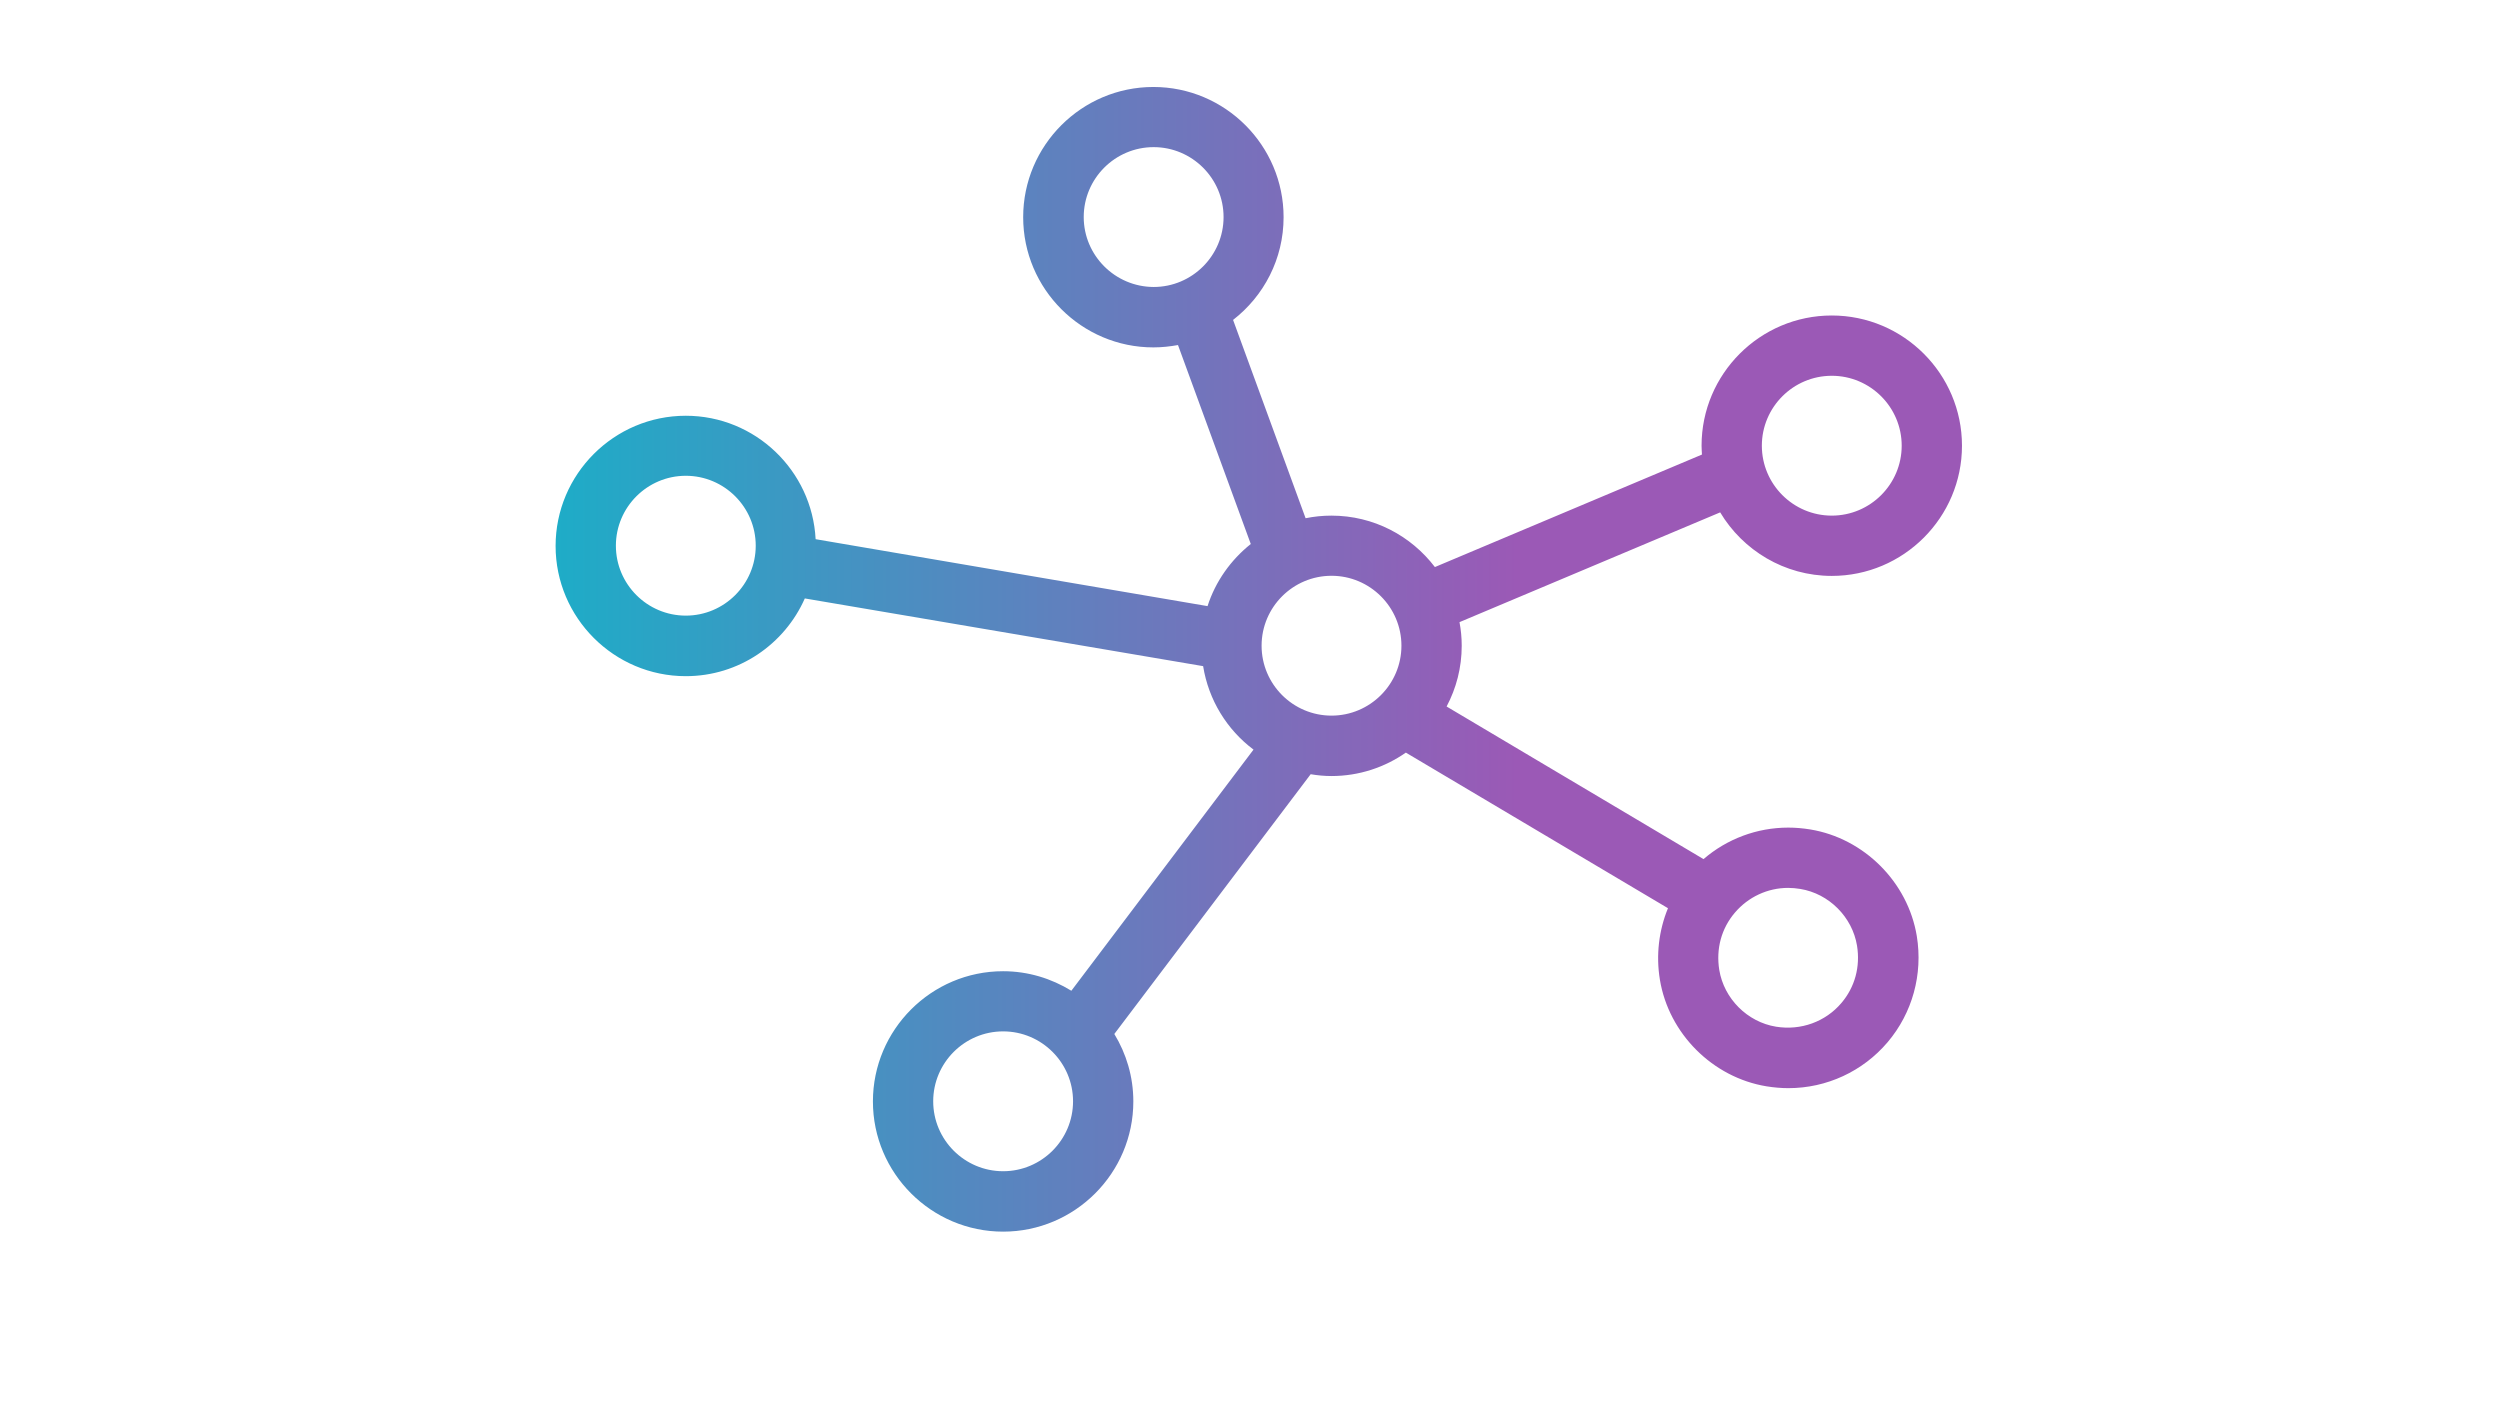 <?xml version="1.0" encoding="utf-8"?>
<!-- Generator: Adobe Illustrator 18.0.0, SVG Export Plug-In . SVG Version: 6.00 Build 0)  -->
<!DOCTYPE svg PUBLIC "-//W3C//DTD SVG 1.1//EN" "http://www.w3.org/Graphics/SVG/1.1/DTD/svg11.dtd">
<svg version="1.1" id="Layer_2" xmlns="http://www.w3.org/2000/svg" xmlns:xlink="http://www.w3.org/1999/xlink" x="0px" y="0px"
	 viewBox="0 0 1920 1080" enable-background="new 0 0 1920 1080" xml:space="preserve">
<linearGradient id="SVGID_1_" gradientUnits="userSpaceOnUse" x1="426.75" y1="506.25" x2="1506.75" y2="506.25">
	<stop  offset="0" style="stop-color:#1EACC7"/>
	<stop  offset="0.684" style="stop-color:#9B59B6"/>
	<stop  offset="1" style="stop-color:#9B59B6"/>
</linearGradient>
<path fill="url(#SVGID_1_)" d="M1406.8,442.3c55.1,0,100-44.9,100-100c0-55.1-44.9-100-100-100s-100,44.9-100,100
	c0,2.3,0.2,4.6,0.3,6.8l-205.1,86.4c-18.3-24-47-39.5-79.5-39.5c-6.8,0-13.4,0.7-19.8,2l-55.7-152.3c23.6-18.3,38.8-46.8,38.8-78.9
	c0-55.1-44.9-100-100-100c-55.1,0-100,44.9-100,100s44.9,100,100,100c6.5,0,12.7-0.7,18.9-1.8l55.9,152.8
	c-15.3,12.2-27.1,28.7-33.2,47.7l-301-51.4c-2.7-52.7-46.4-94.8-99.7-94.8c-55.1,0-100,44.9-100,100c0,55.1,44.9,100,100,100
	c40.8,0,75.9-24.6,91.4-59.7L924,511.6c4.2,26.1,18.4,48.9,38.7,64.1L822.8,760.9c-15.3-9.4-33.2-15-52.4-15
	c-55.1,0-100,44.9-100,100c0,55.1,44.9,100,100,100c55.1,0,100-44.9,100-100c0-19-5.4-36.7-14.6-51.8l150.8-199.5
	c5.2,0.9,10.6,1.4,16,1.4c21.2,0,40.9-6.7,57.1-18L1281,697.5c-7,17.1-9.3,36.1-6.2,54.9c6.8,41.4,40.5,75.1,81.9,81.9
	c5.6,0.9,11.2,1.4,16.8,1.4c29.4,0,57.2-12.9,76.2-35.3c19-22.4,27.2-52.1,22.4-81.5c-6.8-41.4-40.5-75.1-81.9-81.9
	c-5.6-0.9-11.2-1.4-16.8-1.4c-24.1,0-47.1,8.7-65.1,24.2L1111,542.6c7.4-14,11.6-29.8,11.6-46.7c0-6.2-0.6-12.2-1.7-18.1l200.2-84.3
	C1338.5,422.6,1370.4,442.3,1406.8,442.3z M832.3,166.7c0-29.6,24.1-53.7,53.7-53.7c29.6,0,53.7,24.1,53.7,53.7
	s-24.1,53.7-53.7,53.7C856.4,220.3,832.3,196.2,832.3,166.7z M526.7,472.8c-29.6,0-53.7-24.1-53.7-53.7s24.1-53.7,53.7-53.7
	c29.6,0,53.7,24.1,53.7,53.7S556.3,472.8,526.7,472.8z M770.4,899.5c-29.6,0-53.7-24.1-53.7-53.7c0-29.6,24.1-53.7,53.7-53.7
	c29.6,0,53.7,24.1,53.7,53.7C824.1,875.4,800,899.5,770.4,899.5z M1022.6,549.6c-29.6,0-53.7-24.1-53.7-53.7
	c0-29.6,24.1-53.7,53.7-53.7s53.7,24.1,53.7,53.7C1076.3,525.5,1052.2,549.6,1022.6,549.6z M1332.4,700.9c10.2-12,25.1-19,40.9-19
	c3.1,0,6.2,0.3,9.3,0.8c22.1,3.6,40,21.6,43.6,43.6c2.6,16.1-1.6,31.8-12,44c-12.2,14.4-31.1,21.3-50.2,18.2
	c-22.1-3.6-40-21.6-43.6-43.6C1317.8,728.7,1322,713.1,1332.4,700.9z M1406.8,288.6c29.6,0,53.7,24.1,53.7,53.7
	s-24.1,53.7-53.7,53.7s-53.7-24.1-53.7-53.7S1377.2,288.6,1406.8,288.6z"/>
</svg>
